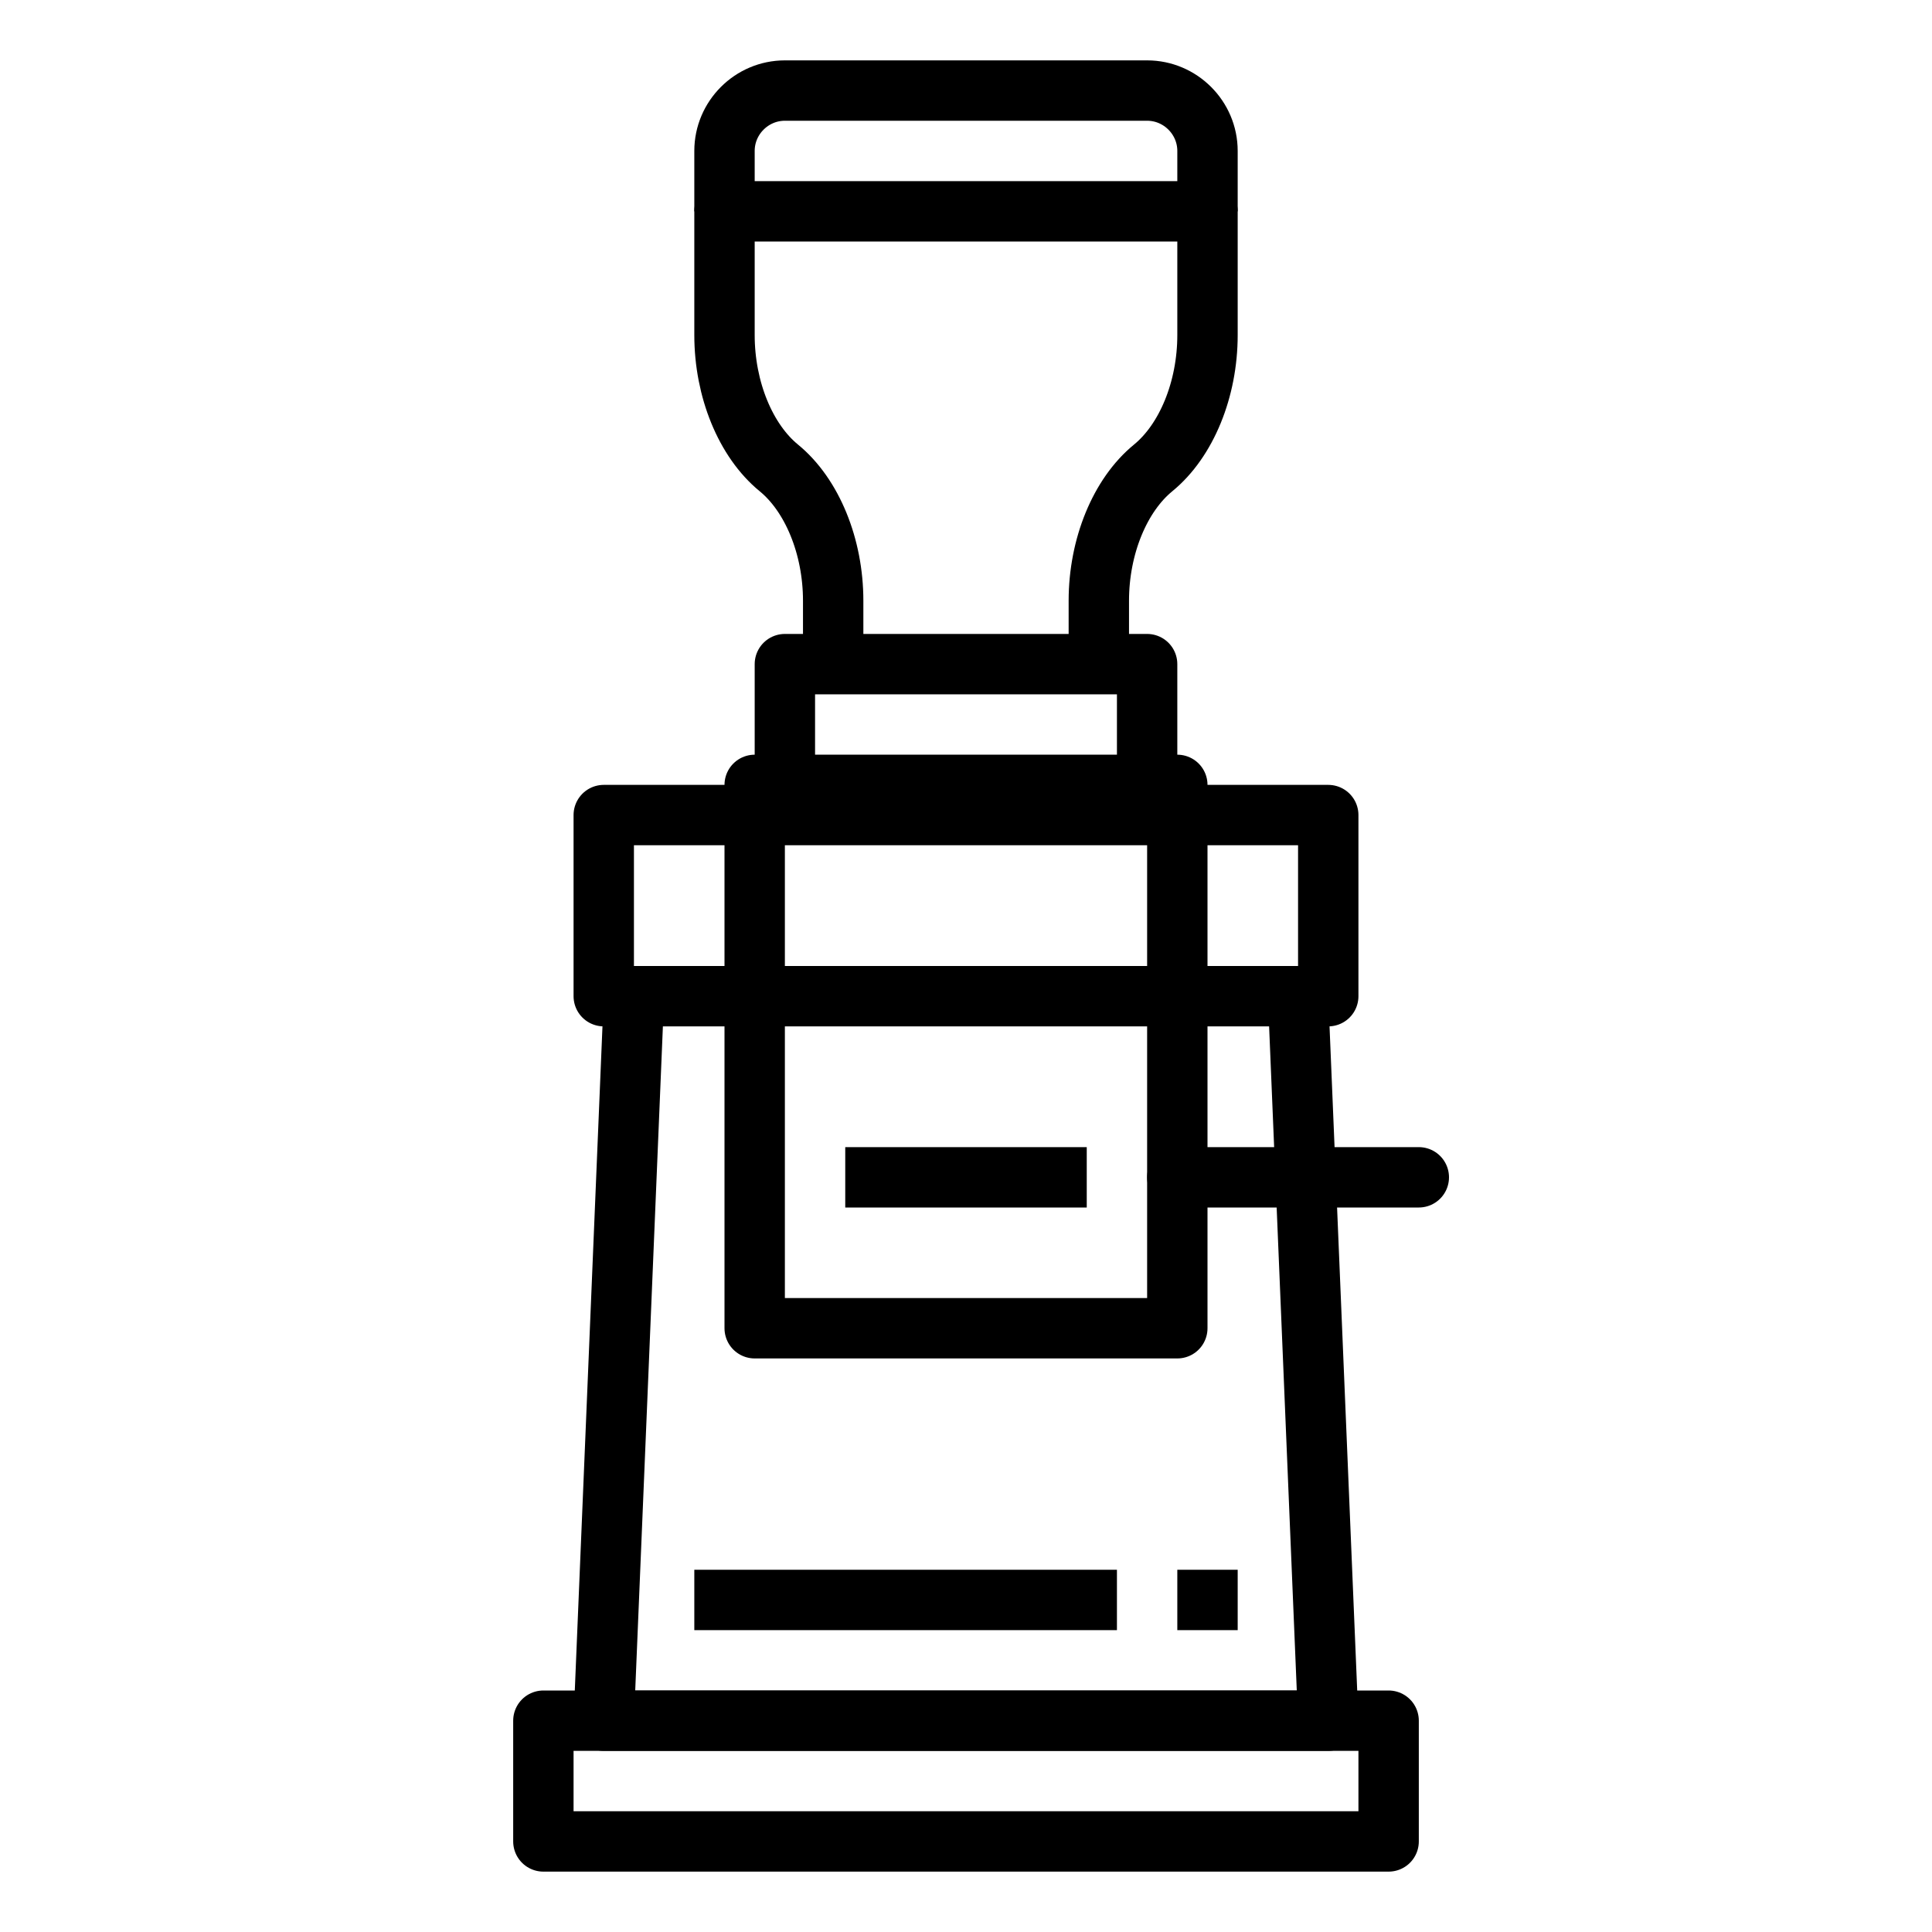 <svg height='100px' width='100px'  fill="#000000" xmlns="http://www.w3.org/2000/svg" xmlns:xlink="http://www.w3.org/1999/xlink" version="1.1" x="0px" y="0px" viewBox="0 0 64 64" enable-background="new 0 0 64 64" xml:space="preserve"><g><g><path fill="none" stroke="#000000" stroke-width="2" stroke-linejoin="round" stroke-miterlimit="10" d="M27.6,22v-2.1    c0-1.8-0.7-3.5-1.8-4.4l0,0c-1.1-0.9-1.8-2.6-1.8-4.4V7h16v4.1c0,1.8-0.7,3.5-1.8,4.4l0,0c-1.1,0.9-1.8,2.6-1.8,4.4V22"></path><polyline fill="none" stroke="#000000" stroke-width="2" stroke-linejoin="round" stroke-miterlimit="10" points="26,26 26,22     38,22 38,26   "></polyline><rect x="25" y="26" fill="none" stroke="#000000" stroke-width="2" stroke-linejoin="round" stroke-miterlimit="10" width="14" height="18"></rect><rect x="20" y="27" fill="none" stroke="#000000" stroke-width="2" stroke-linejoin="round" stroke-miterlimit="10" width="24" height="6"></rect><polyline fill="none" stroke="#000000" stroke-width="2" stroke-linejoin="round" stroke-miterlimit="10" points="21,33 20,57     44,57 43,33   "></polyline><rect x="18" y="57" fill="none" stroke="#000000" stroke-width="2" stroke-linejoin="round" stroke-miterlimit="10" width="28" height="4"></rect><line fill="none" stroke="#000000" stroke-width="2" stroke-linejoin="round" stroke-miterlimit="10" x1="23" y1="53" x2="37" y2="53"></line><line fill="none" stroke="#000000" stroke-width="2" stroke-linejoin="round" stroke-miterlimit="10" x1="41" y1="53" x2="39" y2="53"></line><line fill="none" stroke="#000000" stroke-width="2" stroke-linejoin="round" stroke-miterlimit="10" x1="28" y1="39" x2="36" y2="39"></line><line fill="none" stroke="#000000" stroke-width="2" stroke-linecap="round" stroke-linejoin="round" stroke-miterlimit="10" x1="39" y1="39" x2="47" y2="39"></line><path fill="none" stroke="#000000" stroke-width="2" stroke-miterlimit="10" d="M24,7V5c0-1.1,0.9-2,2-2h12c1.1,0,2,0.9,2,2v2"></path></g></g></svg>
